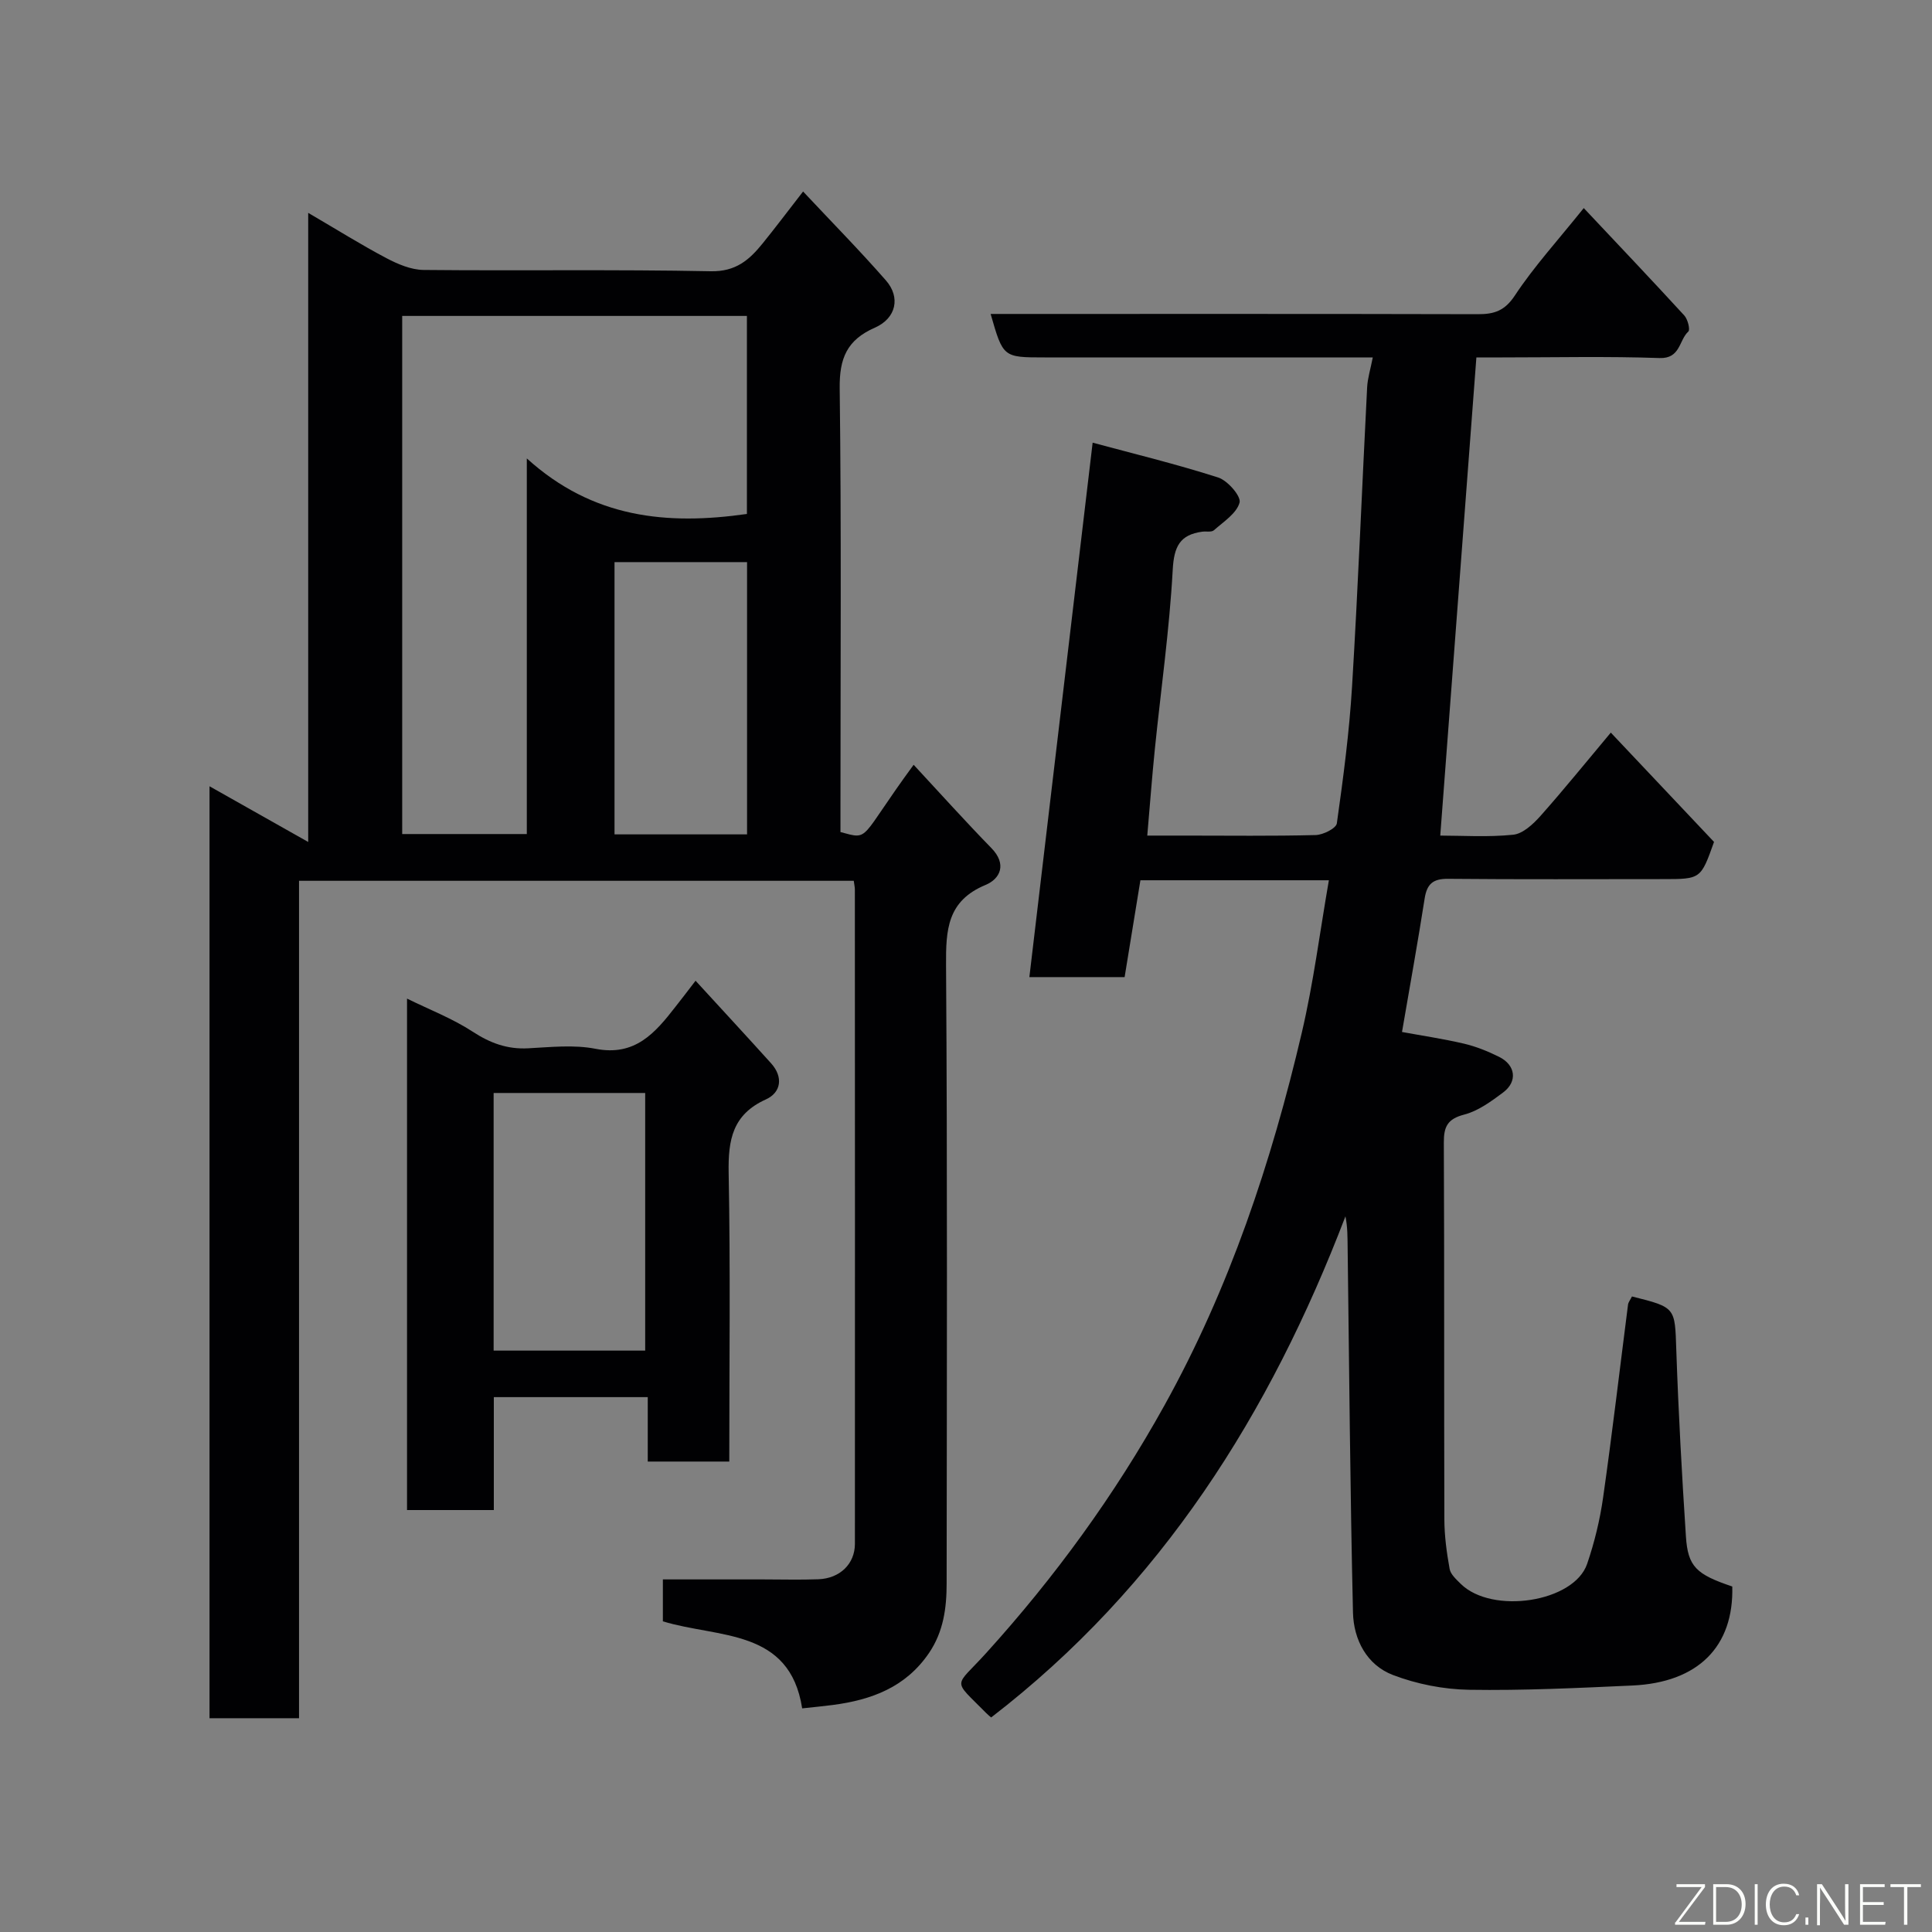 <svg enable-background="new 0 0 400 400" viewBox="0 0 400 400" xmlns="http://www.w3.org/2000/svg"><rect x="0" y="0" width="400" height="400" fill="#808080" stroke="none"/><path d="m61.91 182.36v173.38c-6.28 0-12.22 0-18.53 0 0-64.11 0-128.26 0-192.95 6.72 3.79 13.11 7.4 20.43 11.53 0-43.94 0-86.35 0-130.25 6.01 3.51 11 6.64 16.2 9.38 2.35 1.24 5.1 2.41 7.68 2.44 19.83.2 39.66-.13 59.48.27 5.17.1 7.96-2.35 10.7-5.73 2.56-3.16 5.01-6.41 8.4-10.78 6.04 6.44 11.78 12.27 17.16 18.42 3.04 3.48 2.14 7.82-2.3 9.77-5.8 2.55-7.36 6.36-7.28 12.57.36 28.82.16 57.65.16 86.47v5.39c6.22 1.66 3.71 1.64 15.15-13.93 5.45 5.87 10.66 11.67 16.1 17.25 3.25 3.33 1.84 6.36-1.22 7.63-7.95 3.3-8.22 9.31-8.17 16.65.29 42.65.16 85.31.12 127.96 0 5.07-.64 9.97-3.65 14.41-4.84 7.11-11.93 9.71-19.94 10.76-1.91.25-3.83.43-6.32.7-2.57-16.6-17.34-14.51-28.84-18.02 0-2.66 0-5.29 0-8.68h20.69c3.83 0 7.67.11 11.5-.03 4.47-.17 7.57-3.19 7.57-7.34.02-45.15.01-90.31-.01-135.46 0-.49-.12-.97-.23-1.81-38.05 0-76.1 0-114.85 0zm92.73-75.95c0-13.73 0-27.45 0-41-24.07 0-47.78 0-71.37 0v107.27h25.8c0-25.54 0-50.75 0-77.77 13.7 12.42 29.07 13.85 45.57 11.5zm.03 66.34c0-19.03 0-37.73 0-56.37-9.37 0-18.42 0-27.44 0v56.37z" fill="#010103"/><path d="m337.88 268.42c9.12 2.27 8.88 2.28 9.18 11.09.44 12.87 1.15 25.73 1.99 38.58.41 6.29 2.14 7.86 9.6 10.38.33 12.43-7.07 19.89-20.72 20.5-11.26.51-22.53 1.06-33.79.88-5.28-.09-10.78-1.17-15.72-3.05-5.45-2.07-8.17-7.34-8.3-12.94-.59-25.26-.78-50.53-1.11-75.79-.03-2 0-3.99-.45-6.24-15.6 40.79-38.11 76.63-73.35 103.75-.14-.12-.62-.49-1.04-.92-7.12-7.22-6.61-5.1.01-12.42 14.21-15.69 26.6-32.69 36.9-51.26 13.49-24.3 22.15-50.33 28.45-77.2 2.41-10.28 3.73-20.81 5.6-31.53-13.05 0-25.67 0-39.02 0-1.08 6.64-2.2 13.47-3.27 20.05-6.89 0-13.57 0-19.72 0 4.38-37.03 8.69-73.44 13.1-110.65 8.29 2.24 17.24 4.41 25.99 7.21 1.96.63 4.78 3.89 4.43 5.19-.61 2.24-3.32 3.97-5.31 5.73-.5.45-1.6.19-2.42.3-4.64.63-5.85 3.08-6.11 7.89-.68 12.43-2.45 24.81-3.71 37.21-.58 5.7-1 11.42-1.56 17.82h7.87c9 0 18 .12 26.99-.11 1.55-.04 4.25-1.39 4.39-2.43 1.33-9.42 2.58-18.88 3.15-28.37 1.25-20.62 2.06-41.27 3.12-61.9.1-1.88.69-3.73 1.17-6.19-2.35 0-4.15 0-5.94 0-20.66 0-41.33 0-61.99 0-8.61 0-8.61 0-11.19-9h5.39c31.83 0 63.66-.03 95.49.05 3.39.01 5.57-.7 7.67-3.89 3.96-5.99 8.86-11.36 14.25-18.08 7.18 7.63 14.06 14.87 20.81 22.23.72.78 1.26 2.95.84 3.33-1.97 1.8-1.61 5.64-5.96 5.49-10.84-.38-21.68-.13-32.51-.13-1.81 0-3.62 0-5.41 0-2.5 33.1-4.97 65.88-7.48 99 4.51 0 9.86.36 15.11-.18 2.01-.21 4.13-2.2 5.64-3.89 4.9-5.52 9.54-11.27 14.56-17.25 7.34 7.77 14.39 15.24 21.37 22.63-2.74 7.7-2.74 7.7-10.58 7.7-14.83 0-29.66.08-44.49-.06-3.12-.03-4.37 1.07-4.84 4.07-1.41 9.01-3.03 17.98-4.69 27.64 4.06.75 8.47 1.4 12.8 2.41 2.51.59 4.97 1.58 7.28 2.73 3.46 1.71 3.89 5.12.85 7.39-2.47 1.84-5.15 3.82-8.04 4.57-3.48.9-4.25 2.51-4.23 5.81.12 26 .03 51.99.11 77.99.01 3.43.48 6.89 1.09 10.27.2 1.13 1.39 2.18 2.3 3.09 6.5 6.4 23.46 3.81 26.17-4.14 1.52-4.45 2.65-9.11 3.31-13.76 1.89-13.29 3.45-26.63 5.16-39.94.07-.47.42-.88.81-1.66z" fill="#010103"/><path d="m144.01 203.05c5.63 6.14 10.67 11.59 15.64 17.1 2.57 2.86 2.06 6.05-1.08 7.47-6.92 3.13-7.83 8.37-7.71 15.19.38 19.8.13 39.6.13 59.79-5.56 0-10.94 0-16.88 0 0-4.29 0-8.68 0-13.34-10.8 0-21.06 0-31.87 0v23.38c-6.25 0-11.96 0-17.97 0 0-35.12 0-70.17 0-105.89 4.7 2.31 9.43 4.13 13.58 6.84 3.63 2.37 7.17 3.68 11.49 3.45 4.65-.24 9.46-.78 13.95.1 8.2 1.61 12.36-3.3 16.55-8.69 1.2-1.52 2.38-3.06 4.17-5.4zm-41.81 76.58h31.38c0-18.08 0-35.78 0-53.34-10.67 0-20.93 0-31.38 0z" fill="#010103"/><g fill="#fbfcfa"><path d="m346.9 398 5.4-7.3h-5.2v-.6h5.9v.6l-5.4 7.2h5.5l-.1.6h-6.2v-.5z"/><path d="m354.7 390.1h2.8c2.3 0 3.9 1.6 3.9 4.1s-1.6 4.3-3.9 4.3h-2.8zm.6 7.8h2c2.2 0 3.3-1.6 3.3-3.6 0-1.8-1-3.6-3.3-3.6h-2z"/><path d="m363.9 390.1v8.4h-.6v-8.4h1.6z"/><path d="m372.5 396.3c-.4 1.3-1.4 2.3-3.2 2.3-2.4 0-3.7-1.9-3.7-4.3 0-2.3 1.2-4.3 3.7-4.3 1.8 0 2.9 1 3.2 2.4h-.6c-.4-1.1-1.1-1.8-2.5-1.8-2.1 0-3 1.9-3 3.7s.9 3.7 3 3.7c1.4 0 2.1-.7 2.5-1.7z"/><path d="m373.8 398.5v-1.5h.6v1.5z"/><path d="m376.2 398.5v-8.4h1c1.3 2 4.4 6.7 4.9 7.6-.1-1.2-.1-2.4-.1-3.8v-3.8h.7v8.4h-.9c-1.2-1.9-4.4-6.8-5-7.7.1 1.1 0 2.3 0 3.9v3.9h-.6z"/><path d="m390 394.4h-4.3v3.5h4.7l-.1.6h-5.2v-8.4h5.1v.6h-4.5v3.1h4.3z"/><path d="m394.2 390.7h-2.8v-.6h6.3v.6h-2.8v7.8h-.7z"/></g></svg>